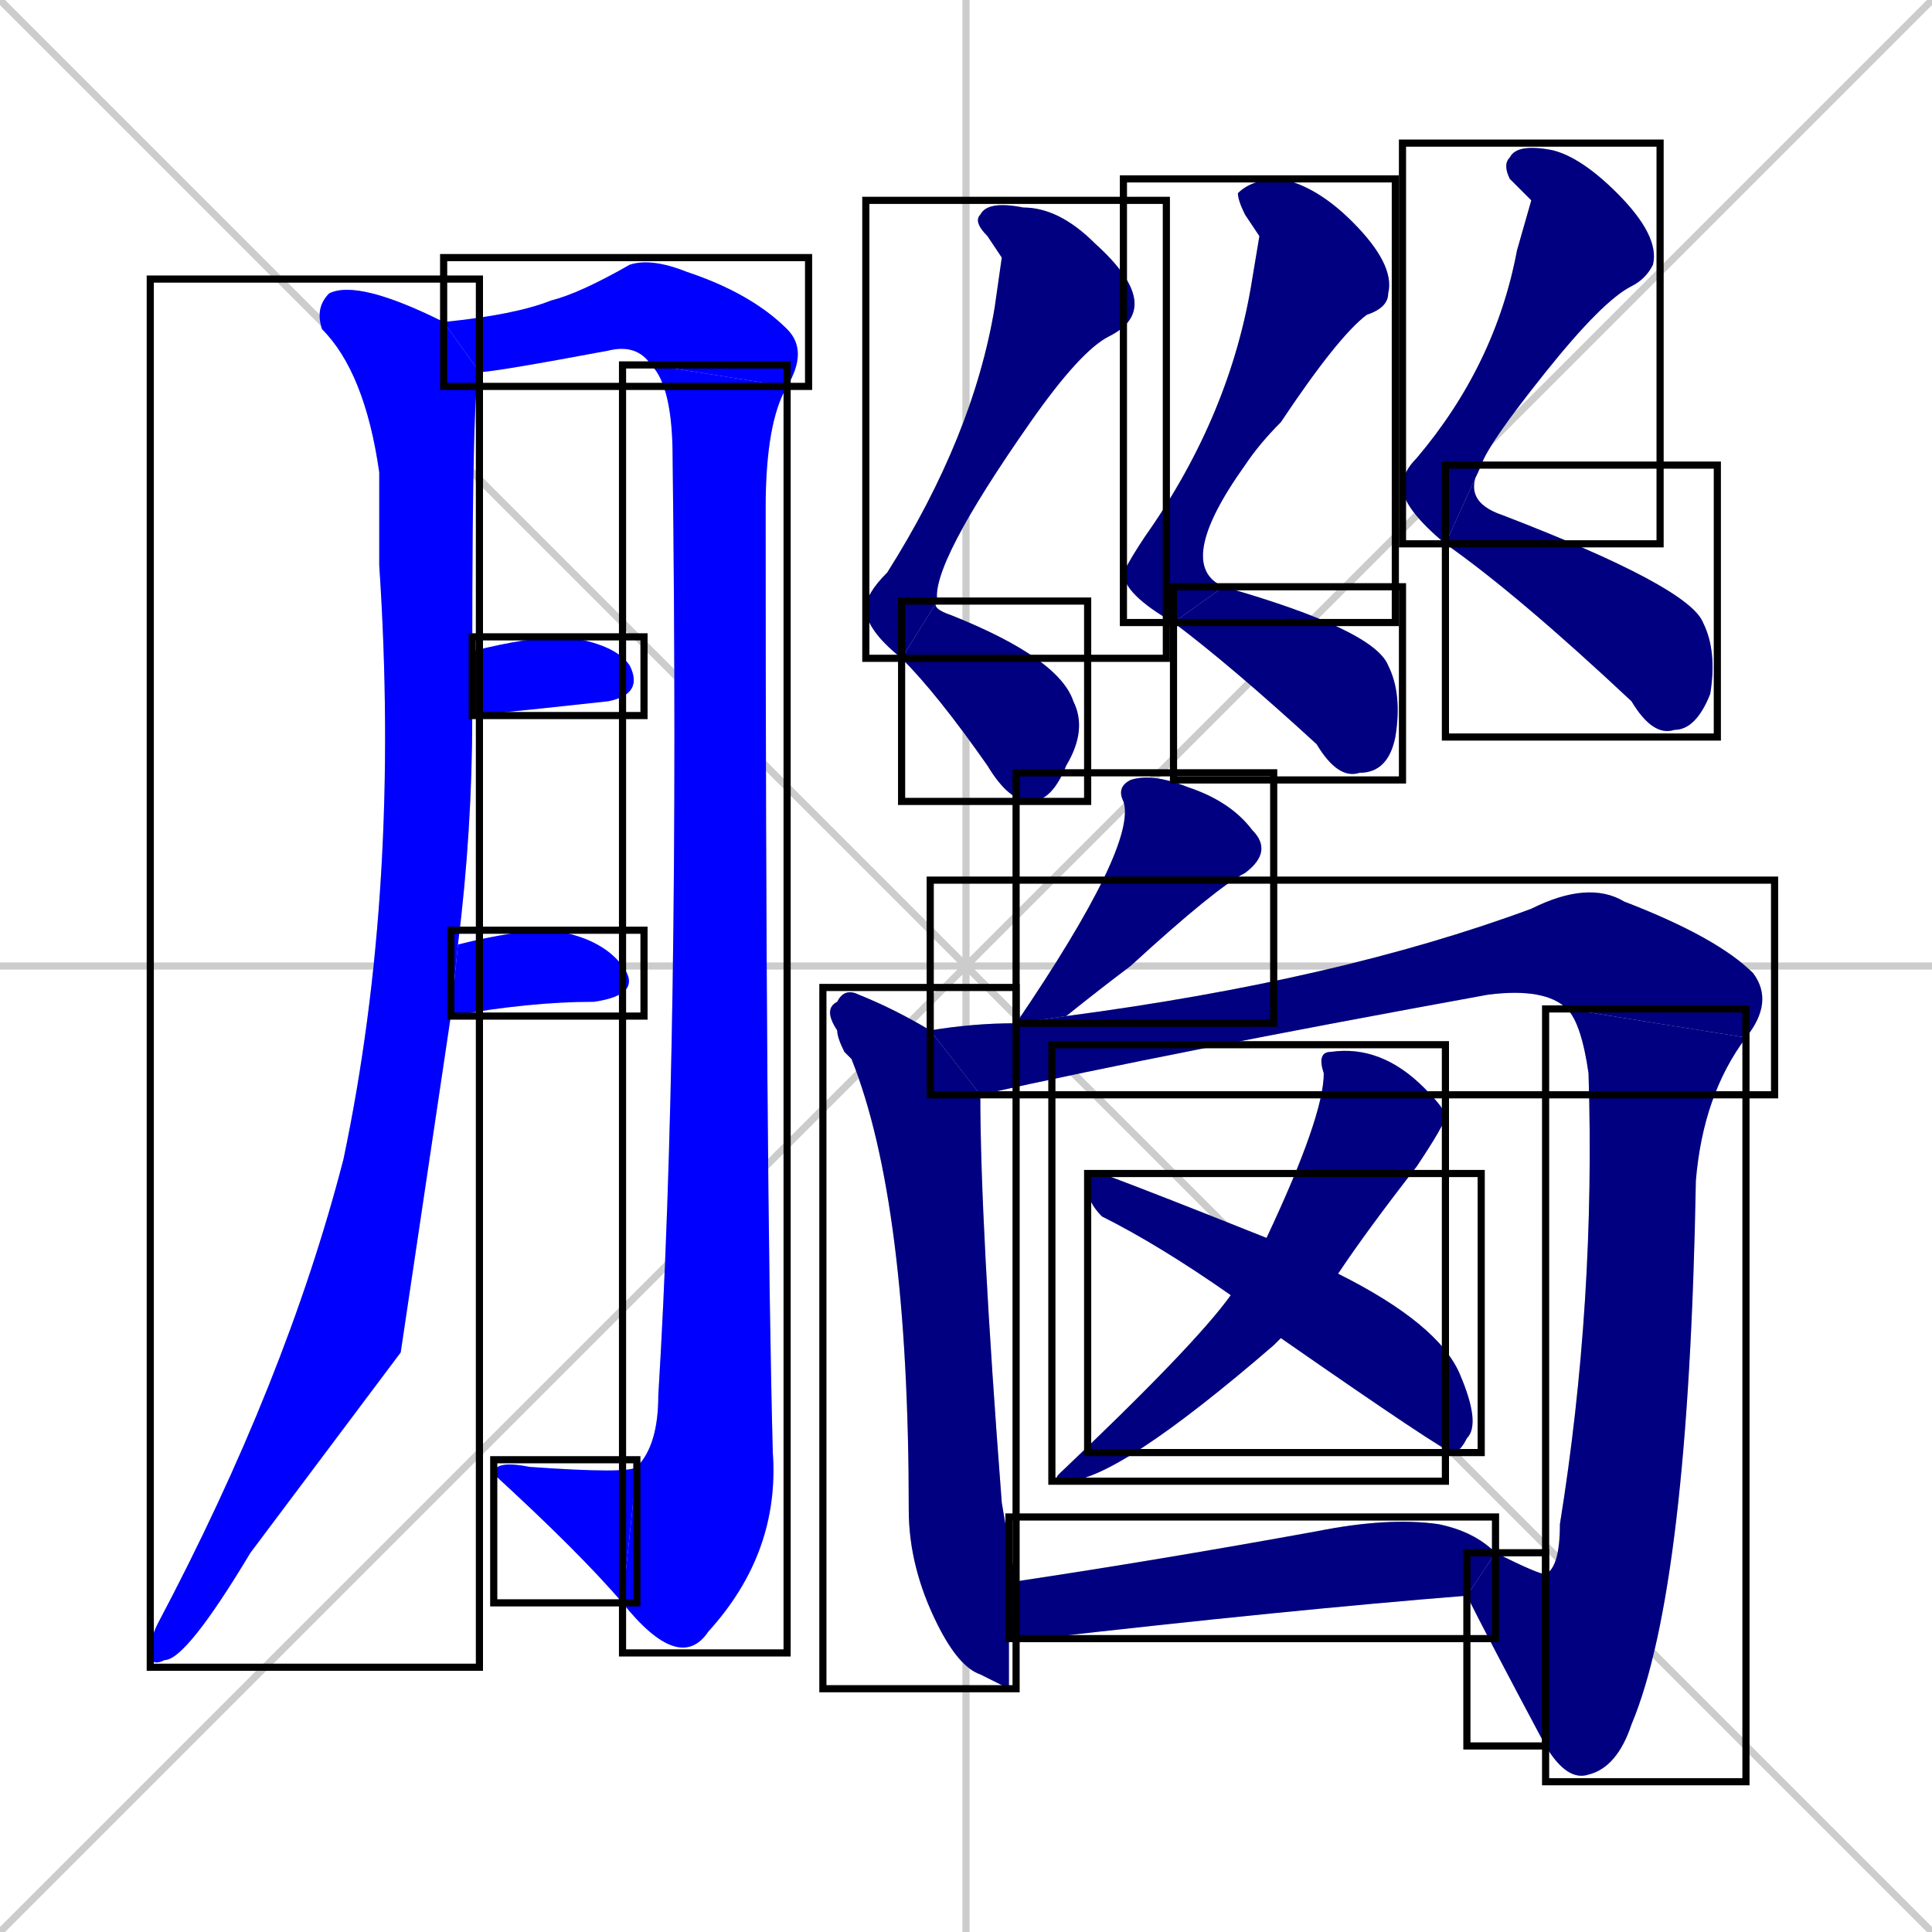 <svg xmlns="http://www.w3.org/2000/svg" xmlns:xlink="http://www.w3.org/1999/xlink" width="270" height="270"><defs><clipPath id="clip-mask-1"><use xlink:href="#rect-1" /></clipPath><clipPath id="clip-mask-2"><use xlink:href="#rect-2" /></clipPath><clipPath id="clip-mask-3"><use xlink:href="#rect-3" /></clipPath><clipPath id="clip-mask-4"><use xlink:href="#rect-4" /></clipPath><clipPath id="clip-mask-5"><use xlink:href="#rect-5" /></clipPath><clipPath id="clip-mask-6"><use xlink:href="#rect-6" /></clipPath><clipPath id="clip-mask-7"><use xlink:href="#rect-7" /></clipPath><clipPath id="clip-mask-8"><use xlink:href="#rect-8" /></clipPath><clipPath id="clip-mask-9"><use xlink:href="#rect-9" /></clipPath><clipPath id="clip-mask-10"><use xlink:href="#rect-10" /></clipPath><clipPath id="clip-mask-11"><use xlink:href="#rect-11" /></clipPath><clipPath id="clip-mask-12"><use xlink:href="#rect-12" /></clipPath><clipPath id="clip-mask-13"><use xlink:href="#rect-13" /></clipPath><clipPath id="clip-mask-14"><use xlink:href="#rect-14" /></clipPath><clipPath id="clip-mask-15"><use xlink:href="#rect-15" /></clipPath><clipPath id="clip-mask-16"><use xlink:href="#rect-16" /></clipPath><clipPath id="clip-mask-17"><use xlink:href="#rect-17" /></clipPath><clipPath id="clip-mask-18"><use xlink:href="#rect-18" /></clipPath><clipPath id="clip-mask-19"><use xlink:href="#rect-19" /></clipPath><clipPath id="clip-mask-20"><use xlink:href="#rect-20" /></clipPath></defs><path d="M 0 0 L 270 270 M 270 0 L 0 270 M 135 0 L 135 270 M 0 135 L 270 135" stroke="#CCCCCC" /><path d="M 56 189 L 35 217 Q 26 232 23 232 Q 21 233 21 231 Q 21 229 22 227 Q 40 193 48 162 Q 56 124 53 79 Q 53 72 53 66 Q 51 52 45 46 Q 44 43 46 41 Q 50 39 62 45 L 67 52 Q 66 53 66 91 L 66 100 Q 66 116 64 132 L 63 142" fill="#CCCCCC"/><path d="M 62 45 Q 72 44 77 42 Q 81 41 88 37 Q 91 36 96 38 Q 105 41 110 46 Q 113 49 110 54 L 91 51 Q 89 48 85 49 Q 69 52 67 52" fill="#CCCCCC"/><path d="M 110 54 Q 107 59 107 71 Q 107 165 108 203 Q 109 217 99 228 Q 97 231 94 230 Q 91 229 87 224 L 89 205 Q 92 202 92 195 Q 95 146 94 64 Q 94 54 91 51" fill="#CCCCCC"/><path d="M 87 224 Q 81 217 69 206 Q 69 204 74 205 Q 88 206 89 205" fill="#CCCCCC"/><path d="M 66 91 Q 74 89 79 89 Q 86 90 88 93 Q 90 97 85 98 Q 76 99 66 100" fill="#CCCCCC"/><path d="M 64 132 Q 72 130 77 130 Q 84 131 87 135 Q 90 139 83 140 Q 74 140 63 142" fill="#CCCCCC"/><path d="M 140 36 L 138 33 Q 136 31 137 30 Q 138 28 143 29 Q 148 29 153 34 Q 163 43 155 47 Q 151 49 144 59 Q 130 79 131 84 L 126 92 Q 121 88 121 85 Q 121 83 124 80 Q 136 61 139 43" fill="#CCCCCC"/><path d="M 131 84 Q 130 85 133 86 Q 148 92 150 98 Q 152 102 149 107 Q 147 112 144 112 Q 141 112 138 107 Q 131 97 126 92" fill="#CCCCCC"/><path d="M 176 33 L 174 30 Q 173 28 173 27 Q 175 25 179 25 Q 184 26 189 31 Q 195 37 194 41 Q 194 43 191 44 Q 187 47 179 59 Q 176 62 174 65 Q 164 79 171 82 L 164 87 Q 157 83 157 80 Q 158 78 160 75 Q 172 58 175 39" fill="#CCCCCC"/><path d="M 171 82 Q 192 88 194 93 Q 196 97 195 103 Q 194 108 190 108 Q 187 109 184 104 Q 172 93 164 87" fill="#CCCCCC"/><path d="M 214 28 L 211 25 Q 210 23 211 22 Q 212 20 217 21 Q 221 22 226 27 Q 232 33 231 37 Q 230 39 228 40 Q 224 42 216 52 Q 208 62 207 65 L 202 76 Q 196 71 196 68 Q 196 66 198 64 Q 209 51 212 35" fill="#CCCCCC"/><path d="M 207 65 Q 204 70 210 72 Q 236 82 238 87 Q 240 91 239 97 Q 237 102 234 102 Q 231 103 228 98 Q 212 83 202 76" fill="#CCCCCC"/><path d="M 142 143 Q 159 118 157 112 Q 156 110 158 109 Q 161 108 166 110 Q 172 112 175 116 Q 178 119 174 122 Q 170 124 158 135 Q 154 138 149 142" fill="#CCCCCC"/><path d="M 141 236 L 137 234 Q 134 233 131 227 Q 127 219 127 211 Q 127 168 119 148 Q 118 147 118 147 Q 117 145 117 144 Q 115 141 117 140 Q 118 138 120 139 Q 125 141 130 144 L 137 153 Q 137 171 140 210 Q 141 216 142 221 L 141 229" fill="#CCCCCC"/><path d="M 130 144 Q 136 143 142 143 L 149 142 Q 187 137 214 127 Q 222 123 227 126 Q 240 131 245 136 Q 248 140 244 145 L 219 141 Q 216 138 208 139 Q 164 147 137 153" fill="#CCCCCC"/><path d="M 216 220 Q 218 219 218 213 Q 223 182 222 150 Q 221 143 219 141 L 244 145 Q 238 153 237 165 Q 236 222 228 241 Q 226 247 222 248 Q 219 249 216 244" fill="#CCCCCC"/><path d="M 209 217 Q 215 220 216 220 L 216 244 Q 208 229 205 223" fill="#CCCCCC"/><path d="M 179 187 L 178 188 Q 156 207 149 207 Q 147 207 148 206 Q 167 188 172 181 L 177 173 Q 185 156 185 150 Q 184 147 186 147 Q 193 146 199 152 Q 202 155 202 156 Q 202 157 198 163 Q 191 172 187 178 L 179 187" fill="#CCCCCC"/><path d="M 172 181 Q 162 174 154 170 Q 152 168 152 166 Q 152 164 154 164 Q 162 167 177 173 L 187 178 Q 201 185 204 192 Q 207 199 205 201 Q 204 203 203 203 Q 202 203 179 187" fill="#CCCCCC"/><path d="M 142 221 Q 162 218 184 214 Q 194 212 201 213 Q 206 214 209 217 L 205 223 Q 180 225 145 229 Q 143 229 141 229" fill="#CCCCCC"/><path d="M 56 189 L 35 217 Q 26 232 23 232 Q 21 233 21 231 Q 21 229 22 227 Q 40 193 48 162 Q 56 124 53 79 Q 53 72 53 66 Q 51 52 45 46 Q 44 43 46 41 Q 50 39 62 45 L 67 52 Q 66 53 66 91 L 66 100 Q 66 116 64 132 L 63 142" fill="#0000ff" clip-path="url(#clip-mask-1)" /><path d="M 62 45 Q 72 44 77 42 Q 81 41 88 37 Q 91 36 96 38 Q 105 41 110 46 Q 113 49 110 54 L 91 51 Q 89 48 85 49 Q 69 52 67 52" fill="#0000ff" clip-path="url(#clip-mask-2)" /><path d="M 110 54 Q 107 59 107 71 Q 107 165 108 203 Q 109 217 99 228 Q 97 231 94 230 Q 91 229 87 224 L 89 205 Q 92 202 92 195 Q 95 146 94 64 Q 94 54 91 51" fill="#0000ff" clip-path="url(#clip-mask-3)" /><path d="M 87 224 Q 81 217 69 206 Q 69 204 74 205 Q 88 206 89 205" fill="#0000ff" clip-path="url(#clip-mask-4)" /><path d="M 66 91 Q 74 89 79 89 Q 86 90 88 93 Q 90 97 85 98 Q 76 99 66 100" fill="#0000ff" clip-path="url(#clip-mask-5)" /><path d="M 64 132 Q 72 130 77 130 Q 84 131 87 135 Q 90 139 83 140 Q 74 140 63 142" fill="#0000ff" clip-path="url(#clip-mask-6)" /><path d="M 140 36 L 138 33 Q 136 31 137 30 Q 138 28 143 29 Q 148 29 153 34 Q 163 43 155 47 Q 151 49 144 59 Q 130 79 131 84 L 126 92 Q 121 88 121 85 Q 121 83 124 80 Q 136 61 139 43" fill="#000080" clip-path="url(#clip-mask-7)" /><path d="M 131 84 Q 130 85 133 86 Q 148 92 150 98 Q 152 102 149 107 Q 147 112 144 112 Q 141 112 138 107 Q 131 97 126 92" fill="#000080" clip-path="url(#clip-mask-8)" /><path d="M 176 33 L 174 30 Q 173 28 173 27 Q 175 25 179 25 Q 184 26 189 31 Q 195 37 194 41 Q 194 43 191 44 Q 187 47 179 59 Q 176 62 174 65 Q 164 79 171 82 L 164 87 Q 157 83 157 80 Q 158 78 160 75 Q 172 58 175 39" fill="#000080" clip-path="url(#clip-mask-9)" /><path d="M 171 82 Q 192 88 194 93 Q 196 97 195 103 Q 194 108 190 108 Q 187 109 184 104 Q 172 93 164 87" fill="#000080" clip-path="url(#clip-mask-10)" /><path d="M 214 28 L 211 25 Q 210 23 211 22 Q 212 20 217 21 Q 221 22 226 27 Q 232 33 231 37 Q 230 39 228 40 Q 224 42 216 52 Q 208 62 207 65 L 202 76 Q 196 71 196 68 Q 196 66 198 64 Q 209 51 212 35" fill="#000080" clip-path="url(#clip-mask-11)" /><path d="M 207 65 Q 204 70 210 72 Q 236 82 238 87 Q 240 91 239 97 Q 237 102 234 102 Q 231 103 228 98 Q 212 83 202 76" fill="#000080" clip-path="url(#clip-mask-12)" /><path d="M 142 143 Q 159 118 157 112 Q 156 110 158 109 Q 161 108 166 110 Q 172 112 175 116 Q 178 119 174 122 Q 170 124 158 135 Q 154 138 149 142" fill="#000080" clip-path="url(#clip-mask-13)" /><path d="M 141 236 L 137 234 Q 134 233 131 227 Q 127 219 127 211 Q 127 168 119 148 Q 118 147 118 147 Q 117 145 117 144 Q 115 141 117 140 Q 118 138 120 139 Q 125 141 130 144 L 137 153 Q 137 171 140 210 Q 141 216 142 221 L 141 229" fill="#000080" clip-path="url(#clip-mask-14)" /><path d="M 130 144 Q 136 143 142 143 L 149 142 Q 187 137 214 127 Q 222 123 227 126 Q 240 131 245 136 Q 248 140 244 145 L 219 141 Q 216 138 208 139 Q 164 147 137 153" fill="#000080" clip-path="url(#clip-mask-15)" /><path d="M 216 220 Q 218 219 218 213 Q 223 182 222 150 Q 221 143 219 141 L 244 145 Q 238 153 237 165 Q 236 222 228 241 Q 226 247 222 248 Q 219 249 216 244" fill="#000080" clip-path="url(#clip-mask-16)" /><path d="M 209 217 Q 215 220 216 220 L 216 244 Q 208 229 205 223" fill="#000080" clip-path="url(#clip-mask-17)" /><path d="M 179 187 L 178 188 Q 156 207 149 207 Q 147 207 148 206 Q 167 188 172 181 L 177 173 Q 185 156 185 150 Q 184 147 186 147 Q 193 146 199 152 Q 202 155 202 156 Q 202 157 198 163 Q 191 172 187 178 L 179 187" fill="#000080" clip-path="url(#clip-mask-18)" /><path d="M 172 181 Q 162 174 154 170 Q 152 168 152 166 Q 152 164 154 164 Q 162 167 177 173 L 187 178 Q 201 185 204 192 Q 207 199 205 201 Q 204 203 203 203 Q 202 203 179 187" fill="#000080" clip-path="url(#clip-mask-19)" /><path d="M 142 221 Q 162 218 184 214 Q 194 212 201 213 Q 206 214 209 217 L 205 223 Q 180 225 145 229 Q 143 229 141 229" fill="#000080" clip-path="url(#clip-mask-20)" /><rect x="21" y="39" width="46" height="194" id="rect-1" fill="transparent" stroke="#000000"><animate attributeName="y" from="-155" to="39" dur="0.719" begin="0; animate20.end + 1s" id="animate1" fill="freeze"/></rect><rect x="62" y="36" width="51" height="18" id="rect-2" fill="transparent" stroke="#000000"><set attributeName="x" to="11" begin="0; animate20.end + 1s" /><animate attributeName="x" from="11" to="62" dur="0.189" begin="animate1.end + 0.5" id="animate2" fill="freeze"/></rect><rect x="87" y="51" width="23" height="180" id="rect-3" fill="transparent" stroke="#000000"><set attributeName="y" to="-129" begin="0; animate20.end + 1s" /><animate attributeName="y" from="-129" to="51" dur="0.667" begin="animate2.end" id="animate3" fill="freeze"/></rect><rect x="69" y="204" width="20" height="20" id="rect-4" fill="transparent" stroke="#000000"><set attributeName="x" to="89" begin="0; animate20.end + 1s" /><animate attributeName="x" from="89" to="69" dur="0.074" begin="animate3.end" id="animate4" fill="freeze"/></rect><rect x="66" y="89" width="24" height="11" id="rect-5" fill="transparent" stroke="#000000"><set attributeName="x" to="42" begin="0; animate20.end + 1s" /><animate attributeName="x" from="42" to="66" dur="0.089" begin="animate4.end + 0.5" id="animate5" fill="freeze"/></rect><rect x="63" y="130" width="27" height="12" id="rect-6" fill="transparent" stroke="#000000"><set attributeName="x" to="36" begin="0; animate20.end + 1s" /><animate attributeName="x" from="36" to="63" dur="0.100" begin="animate5.end + 0.5" id="animate6" fill="freeze"/></rect><rect x="121" y="28" width="42" height="64" id="rect-7" fill="transparent" stroke="#000000"><set attributeName="y" to="-36" begin="0; animate20.end + 1s" /><animate attributeName="y" from="-36" to="28" dur="0.237" begin="animate6.end + 0.5" id="animate7" fill="freeze"/></rect><rect x="126" y="84" width="26" height="28" id="rect-8" fill="transparent" stroke="#000000"><set attributeName="x" to="100" begin="0; animate20.end + 1s" /><animate attributeName="x" from="100" to="126" dur="0.096" begin="animate7.end" id="animate8" fill="freeze"/></rect><rect x="157" y="25" width="38" height="62" id="rect-9" fill="transparent" stroke="#000000"><set attributeName="y" to="-37" begin="0; animate20.end + 1s" /><animate attributeName="y" from="-37" to="25" dur="0.230" begin="animate8.end + 0.5" id="animate9" fill="freeze"/></rect><rect x="164" y="82" width="32" height="27" id="rect-10" fill="transparent" stroke="#000000"><set attributeName="x" to="132" begin="0; animate20.end + 1s" /><animate attributeName="x" from="132" to="164" dur="0.119" begin="animate9.end" id="animate10" fill="freeze"/></rect><rect x="196" y="20" width="36" height="56" id="rect-11" fill="transparent" stroke="#000000"><set attributeName="y" to="-36" begin="0; animate20.end + 1s" /><animate attributeName="y" from="-36" to="20" dur="0.207" begin="animate10.end + 0.5" id="animate11" fill="freeze"/></rect><rect x="202" y="65" width="38" height="38" id="rect-12" fill="transparent" stroke="#000000"><set attributeName="x" to="164" begin="0; animate20.end + 1s" /><animate attributeName="x" from="164" to="202" dur="0.141" begin="animate11.end" id="animate12" fill="freeze"/></rect><rect x="142" y="108" width="36" height="35" id="rect-13" fill="transparent" stroke="#000000"><set attributeName="y" to="73" begin="0; animate20.end + 1s" /><animate attributeName="y" from="73" to="108" dur="0.130" begin="animate12.end + 0.5" id="animate13" fill="freeze"/></rect><rect x="115" y="138" width="27" height="98" id="rect-14" fill="transparent" stroke="#000000"><set attributeName="y" to="40" begin="0; animate20.end + 1s" /><animate attributeName="y" from="40" to="138" dur="0.363" begin="animate13.end + 0.5" id="animate14" fill="freeze"/></rect><rect x="130" y="123" width="118" height="30" id="rect-15" fill="transparent" stroke="#000000"><set attributeName="x" to="12" begin="0; animate20.end + 1s" /><animate attributeName="x" from="12" to="130" dur="0.437" begin="animate14.end + 0.5" id="animate15" fill="freeze"/></rect><rect x="216" y="141" width="28" height="108" id="rect-16" fill="transparent" stroke="#000000"><set attributeName="y" to="33" begin="0; animate20.end + 1s" /><animate attributeName="y" from="33" to="141" dur="0.400" begin="animate15.end" id="animate16" fill="freeze"/></rect><rect x="205" y="217" width="11" height="27" id="rect-17" fill="transparent" stroke="#000000"><set attributeName="x" to="216" begin="0; animate20.end + 1s" /><animate attributeName="x" from="216" to="205" dur="0.041" begin="animate16.end" id="animate17" fill="freeze"/></rect><rect x="147" y="146" width="55" height="61" id="rect-18" fill="transparent" stroke="#000000"><set attributeName="y" to="85" begin="0; animate20.end + 1s" /><animate attributeName="y" from="85" to="146" dur="0.226" begin="animate17.end + 0.5" id="animate18" fill="freeze"/></rect><rect x="152" y="164" width="55" height="39" id="rect-19" fill="transparent" stroke="#000000"><set attributeName="x" to="97" begin="0; animate20.end + 1s" /><animate attributeName="x" from="97" to="152" dur="0.204" begin="animate18.end + 0.5" id="animate19" fill="freeze"/></rect><rect x="141" y="212" width="68" height="17" id="rect-20" fill="transparent" stroke="#000000"><set attributeName="x" to="73" begin="0; animate20.end + 1s" /><animate attributeName="x" from="73" to="141" dur="0.252" begin="animate19.end + 0.5" id="animate20" fill="freeze"/></rect></svg>